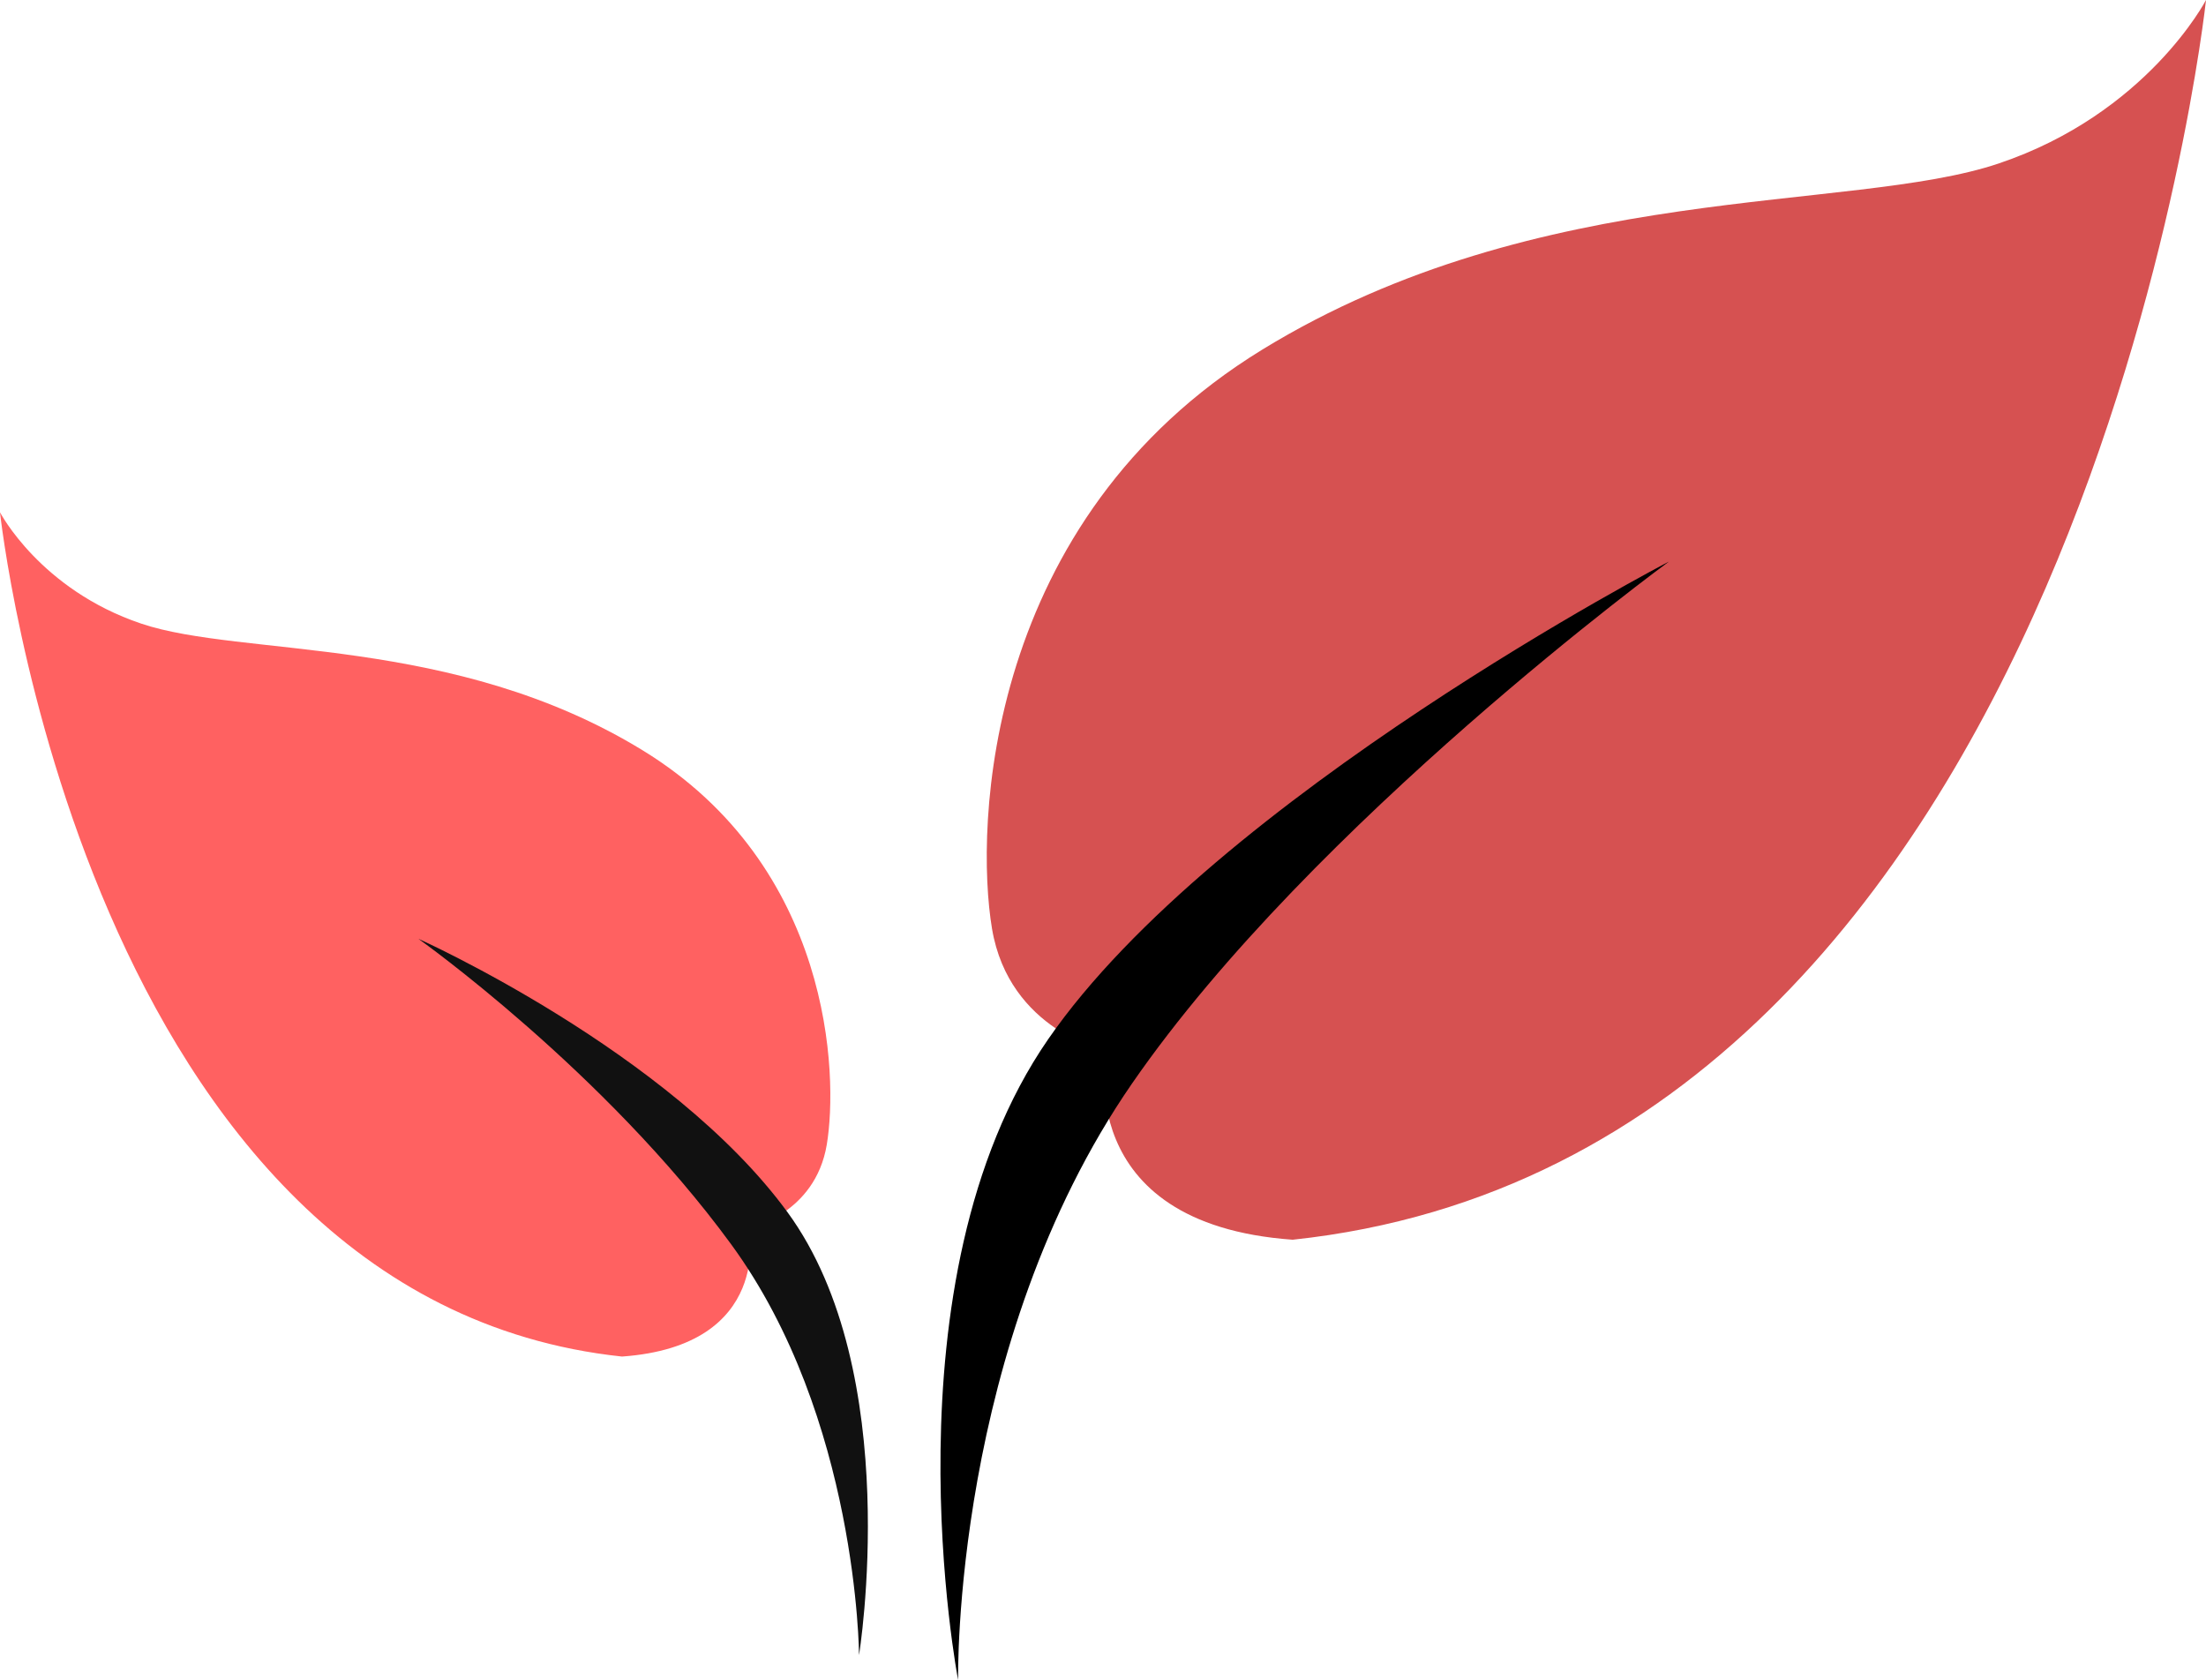 <?xml version="1.0" encoding="UTF-8" standalone="no"?>
<!-- Created with Inkscape (http://www.inkscape.org/) -->
<svg
   xmlns:dc="http://purl.org/dc/elements/1.1/"
   xmlns:cc="http://creativecommons.org/ns#"
   xmlns:rdf="http://www.w3.org/1999/02/22-rdf-syntax-ns#"
   xmlns:svg="http://www.w3.org/2000/svg"
   xmlns="http://www.w3.org/2000/svg"
   xmlns:sodipodi="http://sodipodi.sourceforge.net/DTD/sodipodi-0.dtd"
   xmlns:inkscape="http://www.inkscape.org/namespaces/inkscape"
   width="72.519"
   height="55.23"
   id="svg2767"
   sodipodi:version="0.32"
   inkscape:version="0.46"
   version="1.0"
   sodipodi:docname="Leaf icon 03.svg"
   inkscape:output_extension="org.inkscape.output.svg.inkscape">
  <defs
     id="defs2769">
    <inkscape:perspective
       sodipodi:type="inkscape:persp3d"
       inkscape:vp_x="0 : 526.18109 : 1"
       inkscape:vp_y="0 : 1000 : 0"
       inkscape:vp_z="744.09448 : 526.18109 : 1"
       inkscape:persp3d-origin="372.04724 : 350.78739 : 1"
       id="perspective2775" />
  </defs>
  <sodipodi:namedview
     id="base"
     pagecolor="#ffffff"
     bordercolor="#666666"
     borderopacity="1.0"
     gridtolerance="10000"
     guidetolerance="10"
     objecttolerance="10"
     inkscape:pageopacity="0.0"
     inkscape:pageshadow="2"
     inkscape:zoom="0.35"
     inkscape:cx="375"
     inkscape:cy="520"
     inkscape:document-units="px"
     inkscape:current-layer="layer1"
     showgrid="false"
     inkscape:window-width="640"
     inkscape:window-height="718"
     inkscape:window-x="632"
     inkscape:window-y="249" />
  <g
     inkscape:label="Layer 1"
     inkscape:groupmode="layer"
     id="layer1"
     transform="translate(-338.74,-504.747)">
    <g
       transform="matrix(1.25,0,0,1.25,370.787,504.747)"
       style="fill:#d65151;fill-rule:nonzero;stroke:none;stroke-width:0.642;stroke-linecap:butt;stroke-linejoin:miter;stroke-dasharray:none"
       id="g40">
      <path
         d="M 32.378,0 C 32.378,0 30.828,2.986 26.924,4.3 C 23.02,5.613 14.863,4.717 7.557,9.196 C 0.251,13.675 0,21.736 0.451,24.424 C 0.902,27.111 3.454,27.648 3.454,27.648 C 3.454,27.648 2.503,32.187 8.358,32.605 C 29.125,30.396 32.378,0 32.378,0 z"
         id="path42" />
    </g>
    <g
       transform="matrix(1.25,0,0,1.25,367.71,523.21)"
       style="fill:#000;fill-rule:nonzero;stroke:none;stroke-width:0.642;stroke-linecap:butt;stroke-linejoin:miter;stroke-dasharray:none"
       id="g44">
      <path
         d="M 20.714,0 C 20.714,0 11.334,6.862 6.596,13.725 C 1.858,20.587 2.021,29.414 2.021,29.414 C 2.021,29.414 0,18.913 4.39,12.561 C 8.779,6.207 20.714,0 20.714,0 z"
         id="path46" />
    </g>
    <g
       transform="matrix(1.25,0,0,1.25,338.74,521.589)"
       style="fill:#ff6161;fill-rule:nonzero;stroke:none;stroke-width:0.642;stroke-linecap:butt;stroke-linejoin:miter;stroke-dasharray:none"
       id="g48">
      <path
         d="M 0,0 C 0,0 1.058,2.034 3.715,2.928 C 6.373,3.823 11.928,3.212 16.904,6.262 C 21.879,9.313 22.05,14.802 21.743,16.632 C 21.436,18.463 19.698,18.829 19.698,18.829 C 19.698,18.829 20.345,21.919 16.358,22.204 C 2.216,20.699 0,0 0,0 z"
         id="path50" />
    </g>
    <g
       transform="matrix(1.25,0,0,1.25,352.492,535.609)"
       style="fill:#111;fill-rule:nonzero;stroke:none;stroke-width:0.642;stroke-linecap:butt;stroke-linejoin:miter;stroke-dasharray:none"
       id="g52">
      <path
         d="M 0,0 C 0,0 4.892,3.472 8.227,8.036 C 11.561,12.599 11.59,18.84 11.59,18.84 C 11.59,18.84 12.799,11.419 9.709,7.192 C 6.621,2.968 0,0 0,0 z"
         id="path54" />
    </g>
  </g>
</svg>
